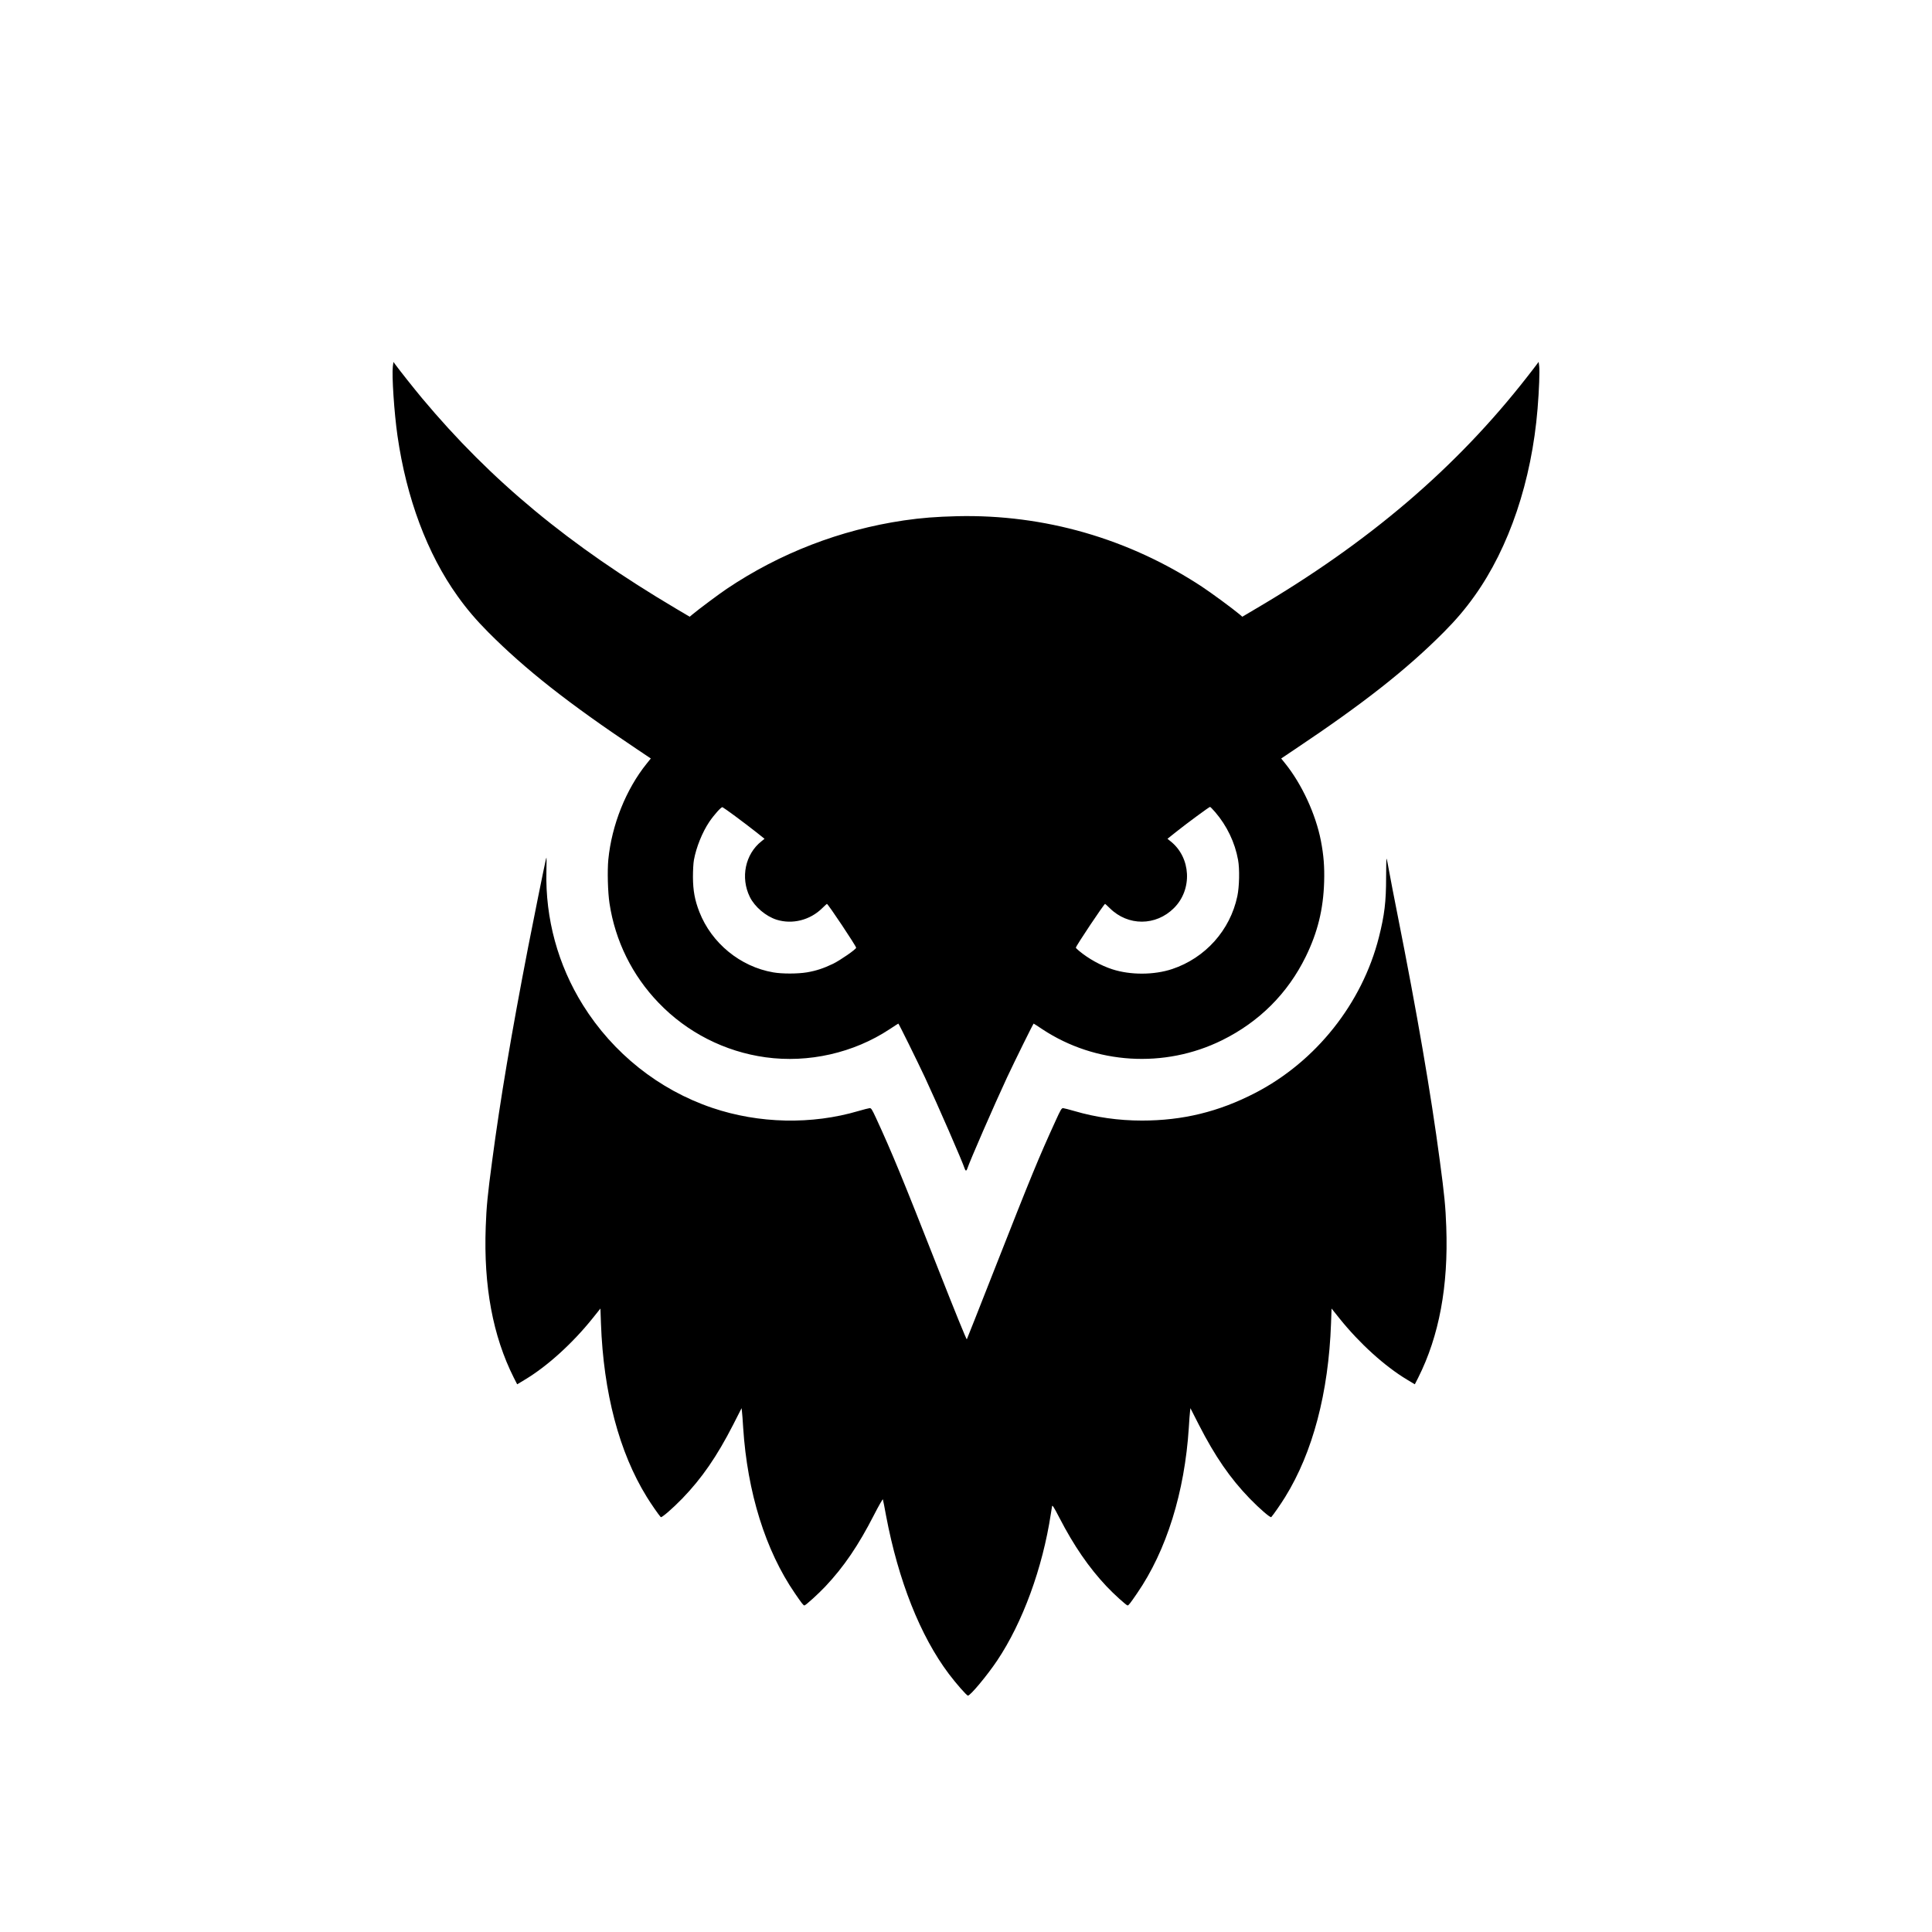 <?xml version="1.0" standalone="no"?>
<!DOCTYPE svg PUBLIC "-//W3C//DTD SVG 20010904//EN"
 "http://www.w3.org/TR/2001/REC-SVG-20010904/DTD/svg10.dtd">
<svg version="1.0" xmlns="http://www.w3.org/2000/svg"
 width="2550pt" height="2550pt" viewBox="0 0 2550 2550"
 preserveAspectRatio="xMidYMid meet">
<g transform="translate(0,2550) scale(0.1,-0.1)"
fill="#000000" stroke="none">
<path d="M5185 20665 c-15 -122 18 -615 61 -915 118 -824 393 -1560 794 -2119
122 -171 245 -315 405 -476 492 -494 1061 -941 1963 -1544 l182 -122 -54 -67
c-274 -340 -462 -810 -507 -1268 -14 -148 -7 -430 16 -579 75 -494 300 -950
648 -1311 375 -391 874 -645 1412 -719 565 -78 1162 57 1637 371 62 41 113 74
115 74 6 0 245 -485 349 -706 171 -367 498 -1117 528 -1212 9 -28 23 -28 32 0
30 95 357 845 528 1212 104 221 343 706 349 706 2 0 54 -34 117 -76 700 -462
1610 -518 2367 -145 493 243 869 618 1108 1106 156 319 231 622 242 985 6 200
-6 352 -43 544 -68 350 -252 747 -470 1018 l-54 67 182 122 c902 603 1471
1050 1963 1544 160 161 283 305 405 476 459 641 756 1523 834 2474 20 244 30
502 21 566 l-7 53 -22 -30 c-11 -16 -70 -92 -130 -169 -937 -1201 -2091 -2186
-3595 -3068 l-164 -97 -36 31 c-98 82 -372 283 -496 365 -966 636 -2082 957
-3230 931 -278 -7 -473 -22 -706 -56 -838 -124 -1633 -430 -2337 -903 -97 -65
-373 -271 -453 -338 l-36 -30 -174 103 c-1418 839 -2447 1691 -3359 2782 -105
126 -301 373 -356 449 l-21 29 -8 -58z m4517 -5936 c84 -62 206 -155 271 -206
l118 -94 -41 -33 c-214 -169 -279 -479 -153 -735 65 -131 210 -254 353 -300
208 -65 442 -6 602 152 32 31 60 57 62 57 15 0 386 -557 386 -579 0 -20 -206
-163 -303 -211 -125 -60 -223 -93 -347 -114 -120 -20 -328 -21 -445 0 -434 75
-813 385 -974 797 -61 156 -84 283 -85 462 0 86 5 182 13 225 30 166 111 367
203 503 64 94 158 199 174 193 8 -3 83 -56 166 -117z m6337 52 c155 -180 261
-402 302 -631 22 -119 17 -354 -10 -480 -95 -449 -423 -814 -859 -960 -240
-80 -553 -81 -792 -3 -151 49 -315 140 -437 242 -24 19 -43 39 -43 43 0 21
372 578 386 578 2 0 30 -26 62 -57 240 -238 608 -237 847 2 247 246 225 667
-45 881 l-41 33 118 94 c139 111 433 327 444 327 5 0 35 -31 68 -69z"/>
<path d="M7205 14158 c-20 -86 -176 -858 -234 -1158 -223 -1153 -368 -2013
-475 -2821 -60 -446 -76 -610 -85 -872 -29 -782 94 -1441 370 -1990 l45 -88
105 63 c293 176 626 478 889 806 l105 131 7 -197 c33 -914 241 -1702 605
-2290 55 -90 156 -235 184 -266 11 -12 153 110 285 246 257 266 456 554 670
972 l112 220 5 -45 c3 -24 11 -120 16 -212 55 -854 295 -1623 683 -2187 89
-130 112 -160 125 -160 16 0 186 154 277 251 244 259 436 541 642 944 62 121
115 213 117 205 3 -8 22 -105 42 -215 162 -857 451 -1587 829 -2089 100 -132
235 -286 252 -286 32 0 255 268 385 462 337 503 600 1221 709 1938 6 41 13 86
16 100 4 19 23 -10 98 -155 189 -366 388 -656 622 -904 91 -97 261 -251 277
-251 13 0 36 30 125 160 388 564 628 1333 683 2187 5 92 13 188 16 212 l5 45
112 -220 c214 -418 413 -706 670 -972 132 -136 274 -258 285 -246 28 31 129
176 184 266 364 588 572 1376 605 2290 l7 197 105 -131 c263 -328 596 -630
889 -806 l105 -63 45 88 c276 549 399 1208 370 1990 -9 262 -25 426 -85 872
-118 890 -301 1952 -558 3246 -46 231 -96 490 -111 575 -15 85 -30 160 -34
167 -3 6 -6 -104 -6 -245 0 -325 -21 -498 -95 -792 -221 -873 -831 -1641
-1634 -2056 -480 -248 -955 -364 -1494 -364 -308 0 -610 43 -892 126 -69 20
-135 37 -148 38 -20 1 -32 -19 -98 -164 -229 -502 -313 -705 -814 -1979 -193
-492 -355 -901 -359 -908 -4 -9 -155 362 -386 949 -460 1170 -601 1514 -813
1973 -53 114 -63 130 -84 129 -13 -1 -79 -18 -148 -38 -616 -182 -1313 -167
-1930 42 -704 239 -1308 719 -1706 1357 -330 529 -497 1140 -482 1764 2 100 3
181 1 181 -1 0 -5 -10 -8 -22z"/>
</g>
</svg>
